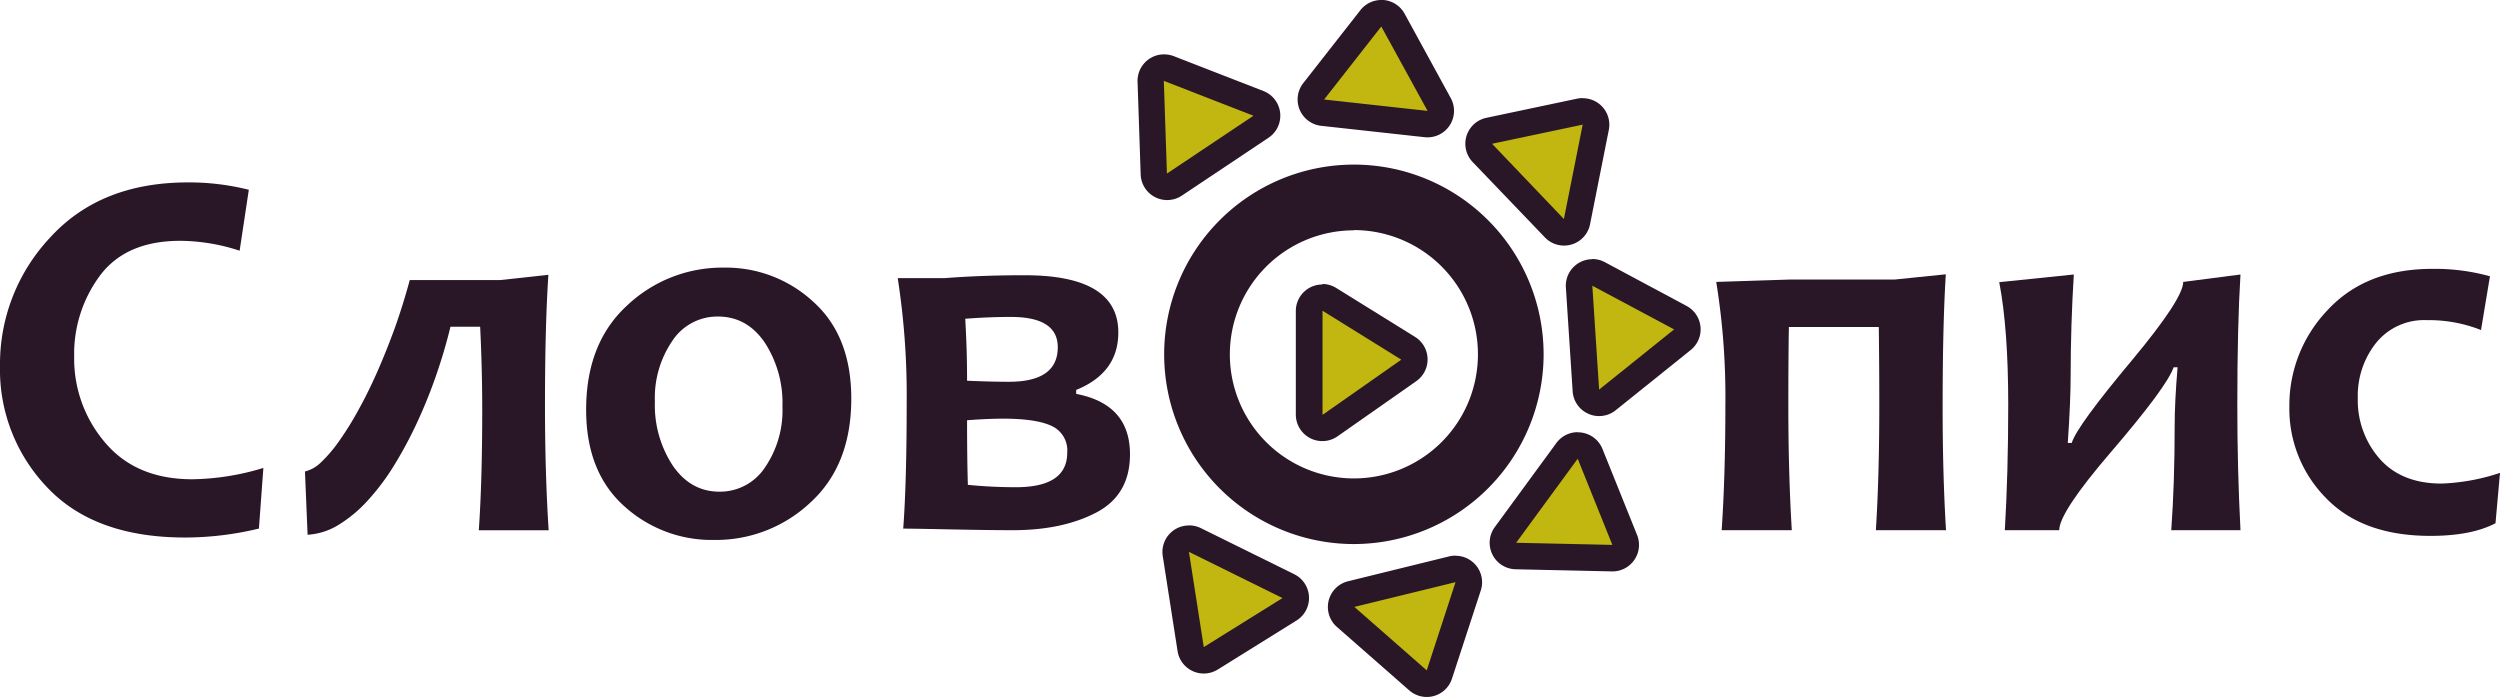 <svg xmlns="http://www.w3.org/2000/svg" viewBox="0 0 505.47 140.9"><defs><style>.cls-1{fill:#c1b710;}.cls-2{fill:#291728;}</style></defs><title>Ресурс 6</title><g id="Шар_2" data-name="Шар 2"><g id="Слой_1" data-name="Слой 1"><path class="cls-1" d="M267.4,86.56a2.68,2.68,0,0,1-2.68-2.68v-21a2.68,2.68,0,0,1,4.09-2.28l15.93,9.89a2.68,2.68,0,0,1,.12,4.47L268.94,86.08A2.68,2.68,0,0,1,267.4,86.56Z"/><path class="cls-1" d="M288.64,25.1l-.29,0-20.92-2.3a2.68,2.68,0,0,1-1.82-4.32L277.17,3.71a2.68,2.68,0,0,1,2.11-1h.22a2.68,2.68,0,0,1,2.13,1.38L291,21.13a2.68,2.68,0,0,1-2.35,4Z"/><path class="cls-1" d="M235.94,37.77a2.68,2.68,0,0,1-2.68-2.59l-.63-18.74a2.68,2.68,0,0,1,3.65-2.59l18.13,7.05a2.68,2.68,0,0,1,.52,4.73L237.43,37.32A2.68,2.68,0,0,1,235.94,37.77Z"/><path class="cls-1" d="M243.39,133.51a2.68,2.68,0,0,1-2.65-2.27l-3-19.23a2.68,2.68,0,0,1,3.83-2.81l18.88,9.32a2.68,2.68,0,0,1,.23,4.68l-15.92,9.91A2.68,2.68,0,0,1,243.39,133.51Z"/><path class="cls-1" d="M288.47,138.22a2.68,2.68,0,0,1-1.77-.66l-14.63-12.83a2.68,2.68,0,0,1,1.13-4.62l20.45-5a2.68,2.68,0,0,1,3.18,3.43L291,136.37a2.68,2.68,0,0,1-2.55,1.85Z"/><path class="cls-1" d="M306.52,112.42a2.68,2.68,0,0,1-2.1-4.26l12.45-17A2.68,2.68,0,0,1,319,90.09l.34,0a2.68,2.68,0,0,1,2.15,1.66l7,17.4a2.68,2.68,0,0,1-2.49,3.68Z"/><path class="cls-1" d="M323.32,81.45a2.68,2.68,0,0,1-2.67-2.51l-1.37-21a2.68,2.68,0,0,1,3.94-2.54l16.54,8.83a2.68,2.68,0,0,1,.42,4.45L325,80.86A2.68,2.68,0,0,1,323.32,81.45Z"/><path class="cls-1" d="M316.23,47a2.68,2.68,0,0,1-1.94-.83L299.75,30.92a2.68,2.68,0,0,1,1.38-4.47l18.35-3.87a2.68,2.68,0,0,1,3.18,3.15l-3.8,19.08A2.68,2.68,0,0,1,316.23,47Z"/><path class="cls-2" d="M53.25,94.61l-.9,12.26a63.86,63.86,0,0,1-14.92,1.81q-18.28,0-27.85-10.1A34.38,34.38,0,0,1,0,74,37.34,37.34,0,0,1,10.16,48Q20.32,36.88,38,36.88a49.45,49.45,0,0,1,12.31,1.49L48.45,50.69a39.25,39.25,0,0,0-12-2q-10.82,0-16.1,6.85A26.5,26.5,0,0,0,15,72.17,26,26,0,0,0,21.3,89.54q6.27,7.36,17.57,7.36A51.28,51.28,0,0,0,53.25,94.61Z"/><path class="cls-2" d="M110.93,107.21H96.81q.69-10,.69-24.25,0-8.37-.42-16.9h-6q-1.18,4.86-2.88,9.78a101.8,101.8,0,0,1-3.86,9.57,84.66,84.66,0,0,1-4.66,8.69,46.69,46.69,0,0,1-5.34,7.11,26.81,26.81,0,0,1-5.89,4.91,13.38,13.38,0,0,1-6.26,2l-.53-12.79a7.07,7.07,0,0,0,3.31-1.92A27.8,27.8,0,0,0,68.69,89a63.76,63.76,0,0,0,3.92-6.37q2-3.62,3.84-7.84T79.94,66q1.63-4.64,2.91-9.38h18.33l9.7-1.06q-.69,10.34-.69,26.38Q110.19,95.6,110.93,107.21Z"/><path class="cls-2" d="M172.12,80.6q0,13.44-8.26,21a27.85,27.85,0,0,1-19.45,7.57,26.29,26.29,0,0,1-18.28-6.9q-7.62-6.9-7.62-19.43,0-13.49,8.32-21.11a28,28,0,0,1,19.51-7.62,26,26,0,0,1,18.2,7Q172.12,68,172.12,80.6ZM158.2,82.2a22.32,22.32,0,0,0-3.62-13Q151,64,145.15,64a10.89,10.89,0,0,0-9.2,4.9,20.41,20.41,0,0,0-3.54,12.26,22.27,22.27,0,0,0,3.63,13q3.62,5.25,9.43,5.25a10.88,10.88,0,0,0,9.2-4.9A20.41,20.41,0,0,0,158.2,82.2Z"/><path class="cls-2" d="M228.47,91.85q0,8.21-6.82,11.78t-16.9,3.57q-4.69,0-12.48-.16t-9.65-.16q.7-9.33.7-25.37a154.73,154.73,0,0,0-1.81-25.27h9.43q7.46-.59,16.25-.59,18.92,0,18.92,11.57,0,8.16-8.52,11.62v.8Q228.47,81.72,228.47,91.85Zm-14.6-21.64q0-6.13-9.49-6.13-4.48,0-9.22.37.38,6.45.37,12.53,5,.21,8.48.21Q213.86,77.19,213.87,70.21Zm1.91,21.32a5.44,5.44,0,0,0-3.11-5.39q-3.12-1.49-9.84-1.49-3.15,0-7.3.32,0,7.73.16,13.06,4.85.48,9.7.48Q215.78,98.51,215.78,91.53Z"/><path class="cls-2" d="M393.46,107.2H379.28q.69-11,.69-25.32,0-7.51-.1-15.77H361.69q-.11,6.83-.11,15.77,0,13.71.7,25.32H348.1q.75-11,.75-25.32A145.45,145.45,0,0,0,347,57l14.87-.48h21.21l10.34-1.06q-.64,10.34-.64,26.38Q392.76,95.59,393.46,107.2Z"/><path class="cls-2" d="M453,107.2H439q.69-9.43.69-21.16,0-4.74.59-11.78h-.8q-1.39,4-12.69,17.16-10.44,12.16-10.44,15.78h-11q.69-11.62.69-25.32,0-15.4-1.82-24.83L419.3,55.5q-.63,10.23-.64,20.36,0,5.33-.58,13.7h.8q1-3.36,12.1-16.63Q441.42,60.4,441.42,57L453,55.5q-.64,10.23-.64,26.38Q452.35,94.68,453,107.2Z"/><path class="cls-2" d="M505.47,95.61l-.91,10.18q-4.85,2.56-13.16,2.56-13.75,0-21.13-7.67a25.65,25.65,0,0,1-7.39-18.44,27.83,27.83,0,0,1,7.73-19.54q7.72-8.34,21.16-8.34a41.67,41.67,0,0,1,11.67,1.5l-1.81,10.87a28.56,28.56,0,0,0-11-2,12.46,12.46,0,0,0-10.18,4.56,17.13,17.13,0,0,0-3.73,11.22,17.88,17.88,0,0,0,4.43,12.26q4.43,5,12.52,5A42,42,0,0,0,505.47,95.61Z"/><path class="cls-2" d="M273.74,110A38.36,38.36,0,1,1,312.1,71.6,38.4,38.4,0,0,1,273.74,110Zm0-63.43A25.08,25.08,0,1,0,298.82,71.6,25.1,25.1,0,0,0,273.74,46.52Z"/><path class="cls-2" d="M267.4,62.83l15.93,9.89L267.4,83.88v-21m0-5.36A5.36,5.36,0,0,0,262,62.83v21a5.36,5.36,0,0,0,8.43,4.39l15.93-11.16a5.36,5.36,0,0,0-.25-8.94l-15.93-9.89a5.36,5.36,0,0,0-2.83-.81Z"/><path class="cls-2" d="M279.28,5.36l9.36,17.06-20.92-2.3L279.28,5.36m0-5.36a5.36,5.36,0,0,0-4.22,2.05L263.5,16.81a5.36,5.36,0,0,0,3.63,8.63l20.92,2.3a5.36,5.36,0,0,0,5.28-7.9L284,2.78A5.36,5.36,0,0,0,279.72,0l-.44,0Z"/><path class="cls-2" d="M235.31,16.35l18.13,7.05L235.94,35.09l-.63-18.74m0-5.36A5.36,5.36,0,0,0,230,16.53l.63,18.74a5.36,5.36,0,0,0,8.33,4.28l17.51-11.69a5.36,5.36,0,0,0-1-9.45l-18.13-7.05a5.36,5.36,0,0,0-1.94-.36Z"/><path class="cls-2" d="M240.43,111.6l18.88,9.32-15.92,9.91-3-19.23m0-5.36a5.36,5.36,0,0,0-5.3,6.17l3,19.23a5.36,5.36,0,0,0,8.13,3.73l15.92-9.91a5.36,5.36,0,0,0-.46-9.36l-18.88-9.32a5.35,5.35,0,0,0-2.37-.55Z"/><path class="cls-2" d="M294.29,117.71h0m0,0-5.82,17.83-14.63-12.83,20.45-5m0-5.36H294a5.35,5.35,0,0,0-1.1.17l-20.33,5a5.36,5.36,0,0,0-2.26,9.24l14.63,12.83a5.36,5.36,0,0,0,8.63-2.37l5.77-17.66a5.36,5.36,0,0,0-4.89-7.19Z"/><path class="cls-2" d="M319,92.77l7,17.4-19.45-.43,12.45-17m0-5.36a5.36,5.36,0,0,0-4.32,2.19l-12.45,17a5.36,5.36,0,0,0,4.2,8.53l19.45.43H326a5.36,5.36,0,0,0,5-7.36l-7-17.4a5.36,5.36,0,0,0-5-3.36Z"/><path class="cls-2" d="M321.95,57.77l16.54,8.83L323.32,78.77l-1.37-21m0-5.36a5.36,5.36,0,0,0-5.35,5.71l1.37,21a5.36,5.36,0,0,0,8.7,3.83l15.17-12.18a5.36,5.36,0,0,0-.83-8.91L324.47,53a5.36,5.36,0,0,0-2.52-.63Z"/><path class="cls-2" d="M320,25.2h0m0,0-3.8,19.08L301.68,29.07,320,25.2m0-5.36h-.23a5.36,5.36,0,0,0-1,.13l-18.24,3.85a5.36,5.36,0,0,0-2.77,8.95L312.36,48a5.36,5.36,0,0,0,9.13-2.66l3.76-18.91a5.36,5.36,0,0,0-5.11-6.57Z"/></g></g></svg>